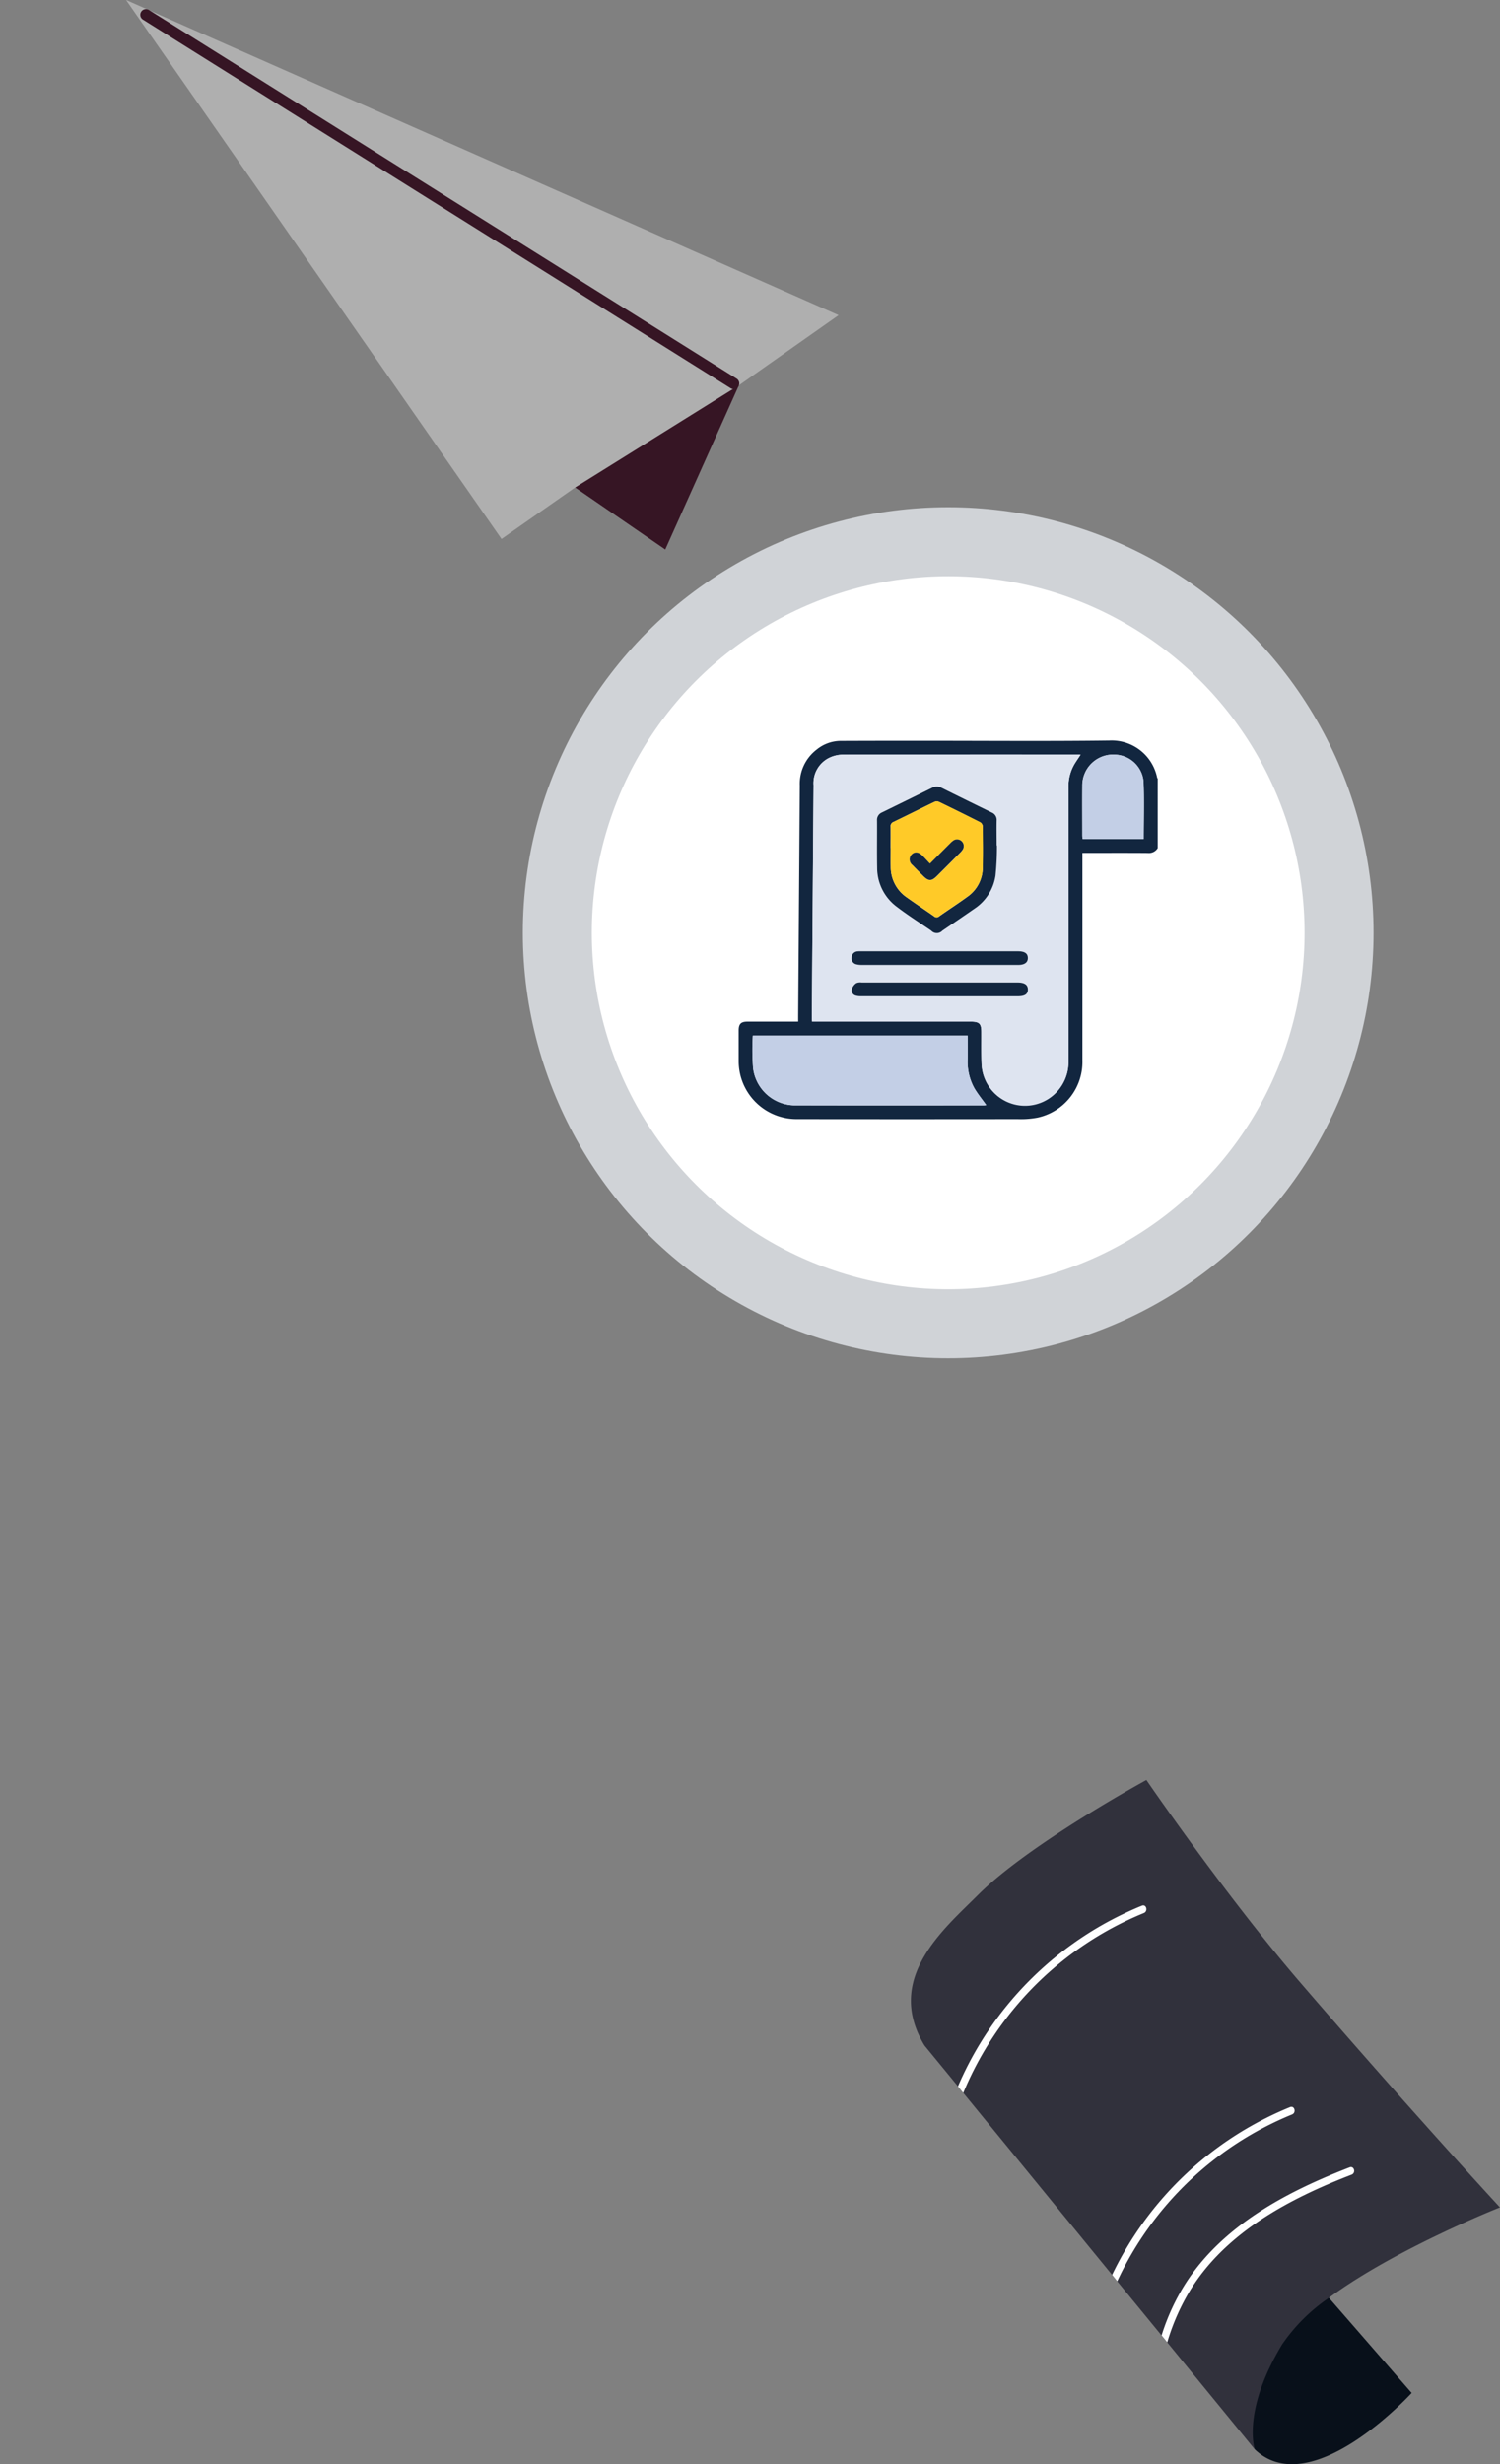 <svg xmlns="http://www.w3.org/2000/svg" xmlns:xlink="http://www.w3.org/1999/xlink" width="130.479" height="214.263" viewBox="0 0 130.479 214.263">
  <rect x="0" y="0" width="130.479" height="214.263" fill="#808080" stroke="none"/>
  <defs>
    <clipPath id="clip-path">
      <rect id="Rectángulo_351068" data-name="Rectángulo 351068" width="36.452" height="32.923" fill="#12263f"/>
    </clipPath>
    <clipPath id="clip-path-2">
      <rect id="Rectángulo_34871" data-name="Rectángulo 34871" width="67.526" height="33.679" fill="none"/>
    </clipPath>
    <clipPath id="clip-path-3">
      <rect id="Rectángulo_34870" data-name="Rectángulo 34870" width="51.243" height="59.495" fill="none"/>
    </clipPath>
  </defs>
  <g id="Grupo_1019311" data-name="Grupo 1019311" transform="translate(-1184.521 -139.624)">
    <g id="Grupo_1015137" data-name="Grupo 1015137" transform="translate(261.667 48.726)">
      <circle id="Elipse_8447" data-name="Elipse 8447" cx="37" cy="37" r="37" transform="translate(968.333 135)" fill="#f1f5fa" opacity="0.71"/>
      <circle id="Elipse_8448" data-name="Elipse 8448" cx="31" cy="31" r="31" transform="translate(974.333 141)" fill="#fff"/>
      <g id="Grupo_1014658" data-name="Grupo 1014658" transform="translate(987.107 155.287)">
        <g id="Grupo_1014658-2" data-name="Grupo 1014658" clip-path="url(#clip-path)">
          <path id="Trazado_728067" data-name="Trazado 728067" d="M36.452,9.354a.9.9,0,0,1-.867.424c-1.756-.014-3.512-.006-5.268-.006H29.9v.45q0,8.79,0,17.581A4.951,4.951,0,0,1,26,32.79a7.735,7.735,0,0,1-1.729.127q-9.611.012-19.221,0A5.032,5.032,0,0,1,0,27.885q0-1.335,0-2.669c0-.574.2-.773.762-.774q1.993,0,3.987,0h.427c0-.2,0-.365,0-.528q.074-10,.141-20A3.744,3.744,0,0,1,6.783.79,3.332,3.332,0,0,1,8.847.033q3.809-.015,7.617-.01C21.721.021,26.977.067,32.233,0a4.043,4.043,0,0,1,4.173,3.253c0,.019.03.034.046.05ZM6.389,24.441H20.211c.721,0,.9.18.9.9.006.961-.016,1.923.024,2.882a3.783,3.783,0,0,0,7.555-.335c.007-3.2,0-6.406,0-9.609q0-7.1,0-14.2a3.814,3.814,0,0,1,.524-2.035c.163-.267.342-.524.529-.809-.09-.009-.146-.02-.2-.02q-10.216,0-20.432.01a2.836,2.836,0,0,0-1.164.248A2.452,2.452,0,0,0,6.514,3.886q-.068,10.124-.15,20.249c0,.092.014.184.025.306m13.536,1.22H1.231a20.451,20.451,0,0,0,.022,2.824,3.691,3.691,0,0,0,3.8,3.238q8.132.018,16.264,0a1.633,1.633,0,0,0,.216-.023c-.352-.5-.737-.962-1.037-1.477a4.738,4.738,0,0,1-.577-2.531c.014-.672,0-1.345,0-2.034m15.31-17.1c0-1.7.054-3.374-.018-5.04a2.575,2.575,0,0,0-2.423-2.29,2.689,2.689,0,0,0-2.9,2.723c-.012,1.445,0,2.89,0,4.336a2.652,2.652,0,0,0,.027.271Z" transform="translate(0 0)" fill="#12263f"/>
          <path id="Trazado_728068" data-name="Trazado 728068" d="M89.244,40.28c-.01-.122-.025-.214-.025-.306q.075-10.124.15-20.249A2.452,2.452,0,0,1,90.8,17.314a2.837,2.837,0,0,1,1.164-.248q10.216-.022,20.432-.01c.057,0,.114.011.2.02-.187.284-.366.541-.529.809a3.813,3.813,0,0,0-.524,2.035q.007,7.1,0,14.2c0,3.2,0,6.406,0,9.609a3.782,3.782,0,0,1-7.555.335c-.041-.959-.019-1.921-.024-2.882,0-.722-.183-.9-.9-.9H89.244Zm16.075-15.327h-.035c0-.723-.01-1.447,0-2.17a.694.694,0,0,0-.437-.7q-2.185-1.069-4.365-2.147a.852.852,0,0,0-.811,0q-2.18,1.078-4.366,2.145a.7.7,0,0,0-.429.7c.011,1.364-.016,2.728.011,4.091a4.226,4.226,0,0,0,1.7,3.406c.969.74,2,1.4,3.009,2.086a.659.659,0,0,0,.965,0c.93-.634,1.862-1.267,2.786-1.91a4.187,4.187,0,0,0,1.838-2.885,24.928,24.928,0,0,0,.125-2.622m-5.008,10.4h6.832c.577,0,.872-.208.87-.607s-.278-.587-.876-.587H93.544a2.415,2.415,0,0,0-.355.01.541.541,0,0,0-.5.51.529.529,0,0,0,.409.619,1.836,1.836,0,0,0,.491.052q3.363,0,6.726,0m-.014,2.721h6.833c.6,0,.877-.186.884-.587s-.285-.613-.9-.613q-6.78,0-13.559,0a.87.87,0,0,0-.481.062,1.066,1.066,0,0,0-.382.53.48.48,0,0,0,.385.559,1.37,1.37,0,0,0,.42.044q3.4,0,6.8,0" transform="translate(-82.855 -15.838)" fill="#dee4f0"/>
          <path id="Trazado_728069" data-name="Trazado 728069" d="M35.4,359.738c0,.689.011,1.362,0,2.034a4.737,4.737,0,0,0,.577,2.531c.3.515.685.981,1.037,1.477a1.639,1.639,0,0,1-.216.023q-8.132,0-16.263,0a3.691,3.691,0,0,1-3.8-3.238,20.428,20.428,0,0,1-.022-2.823Z" transform="translate(-15.477 -334.077)" fill="#c3cfe6"/>
          <path id="Trazado_728070" data-name="Trazado 728070" d="M424.386,24.548h-5.312a2.665,2.665,0,0,1-.027-.271c0-1.445-.011-2.891,0-4.336a2.689,2.689,0,0,1,2.9-2.723,2.575,2.575,0,0,1,2.423,2.29c.072,1.665.018,3.336.018,5.04" transform="translate(-389.151 -15.986)" fill="#c3cfe6"/>
          <path id="Trazado_728071" data-name="Trazado 728071" d="M179,61.1a24.92,24.92,0,0,1-.125,2.622,4.187,4.187,0,0,1-1.838,2.885c-.924.643-1.856,1.275-2.786,1.91a.659.659,0,0,1-.964,0c-1.007-.69-2.04-1.345-3.009-2.086a4.226,4.226,0,0,1-1.7-3.406c-.027-1.363,0-2.728-.011-4.091a.7.7,0,0,1,.429-.7q2.186-1.067,4.366-2.145a.852.852,0,0,1,.811,0q2.179,1.08,4.365,2.147a.694.694,0,0,1,.437.7c-.015.723,0,1.447,0,2.17H179m-9.239.226c0,.545-.011,1.091,0,1.636a3.2,3.2,0,0,0,1.4,2.657c.781.557,1.581,1.087,2.367,1.637a.315.315,0,0,0,.433.013c.812-.574,1.651-1.111,2.456-1.7a3.093,3.093,0,0,0,1.339-2.507c.032-1.208.015-2.418,0-3.627a.469.469,0,0,0-.213-.344q-1.787-.909-3.593-1.778a.5.5,0,0,0-.385,0c-1.193.575-2.377,1.17-3.57,1.746a.384.384,0,0,0-.244.413c.01.616,0,1.233,0,1.849" transform="translate(-156.533 -51.981)" fill="#12263f"/>
          <path id="Trazado_728072" data-name="Trazado 728072" d="M145.352,257.972q-3.363,0-6.726,0a1.839,1.839,0,0,1-.491-.052.529.529,0,0,1-.409-.619.541.541,0,0,1,.5-.51,2.4,2.4,0,0,1,.355-.01h13.594c.6,0,.874.186.876.587s-.293.607-.87.607h-6.832" transform="translate(-127.896 -238.459)" fill="#12263f"/>
          <path id="Trazado_728073" data-name="Trazado 728073" d="M145.349,296.061q-3.4,0-6.8,0a1.372,1.372,0,0,1-.42-.044.48.48,0,0,1-.385-.559,1.066,1.066,0,0,1,.382-.53.869.869,0,0,1,.481-.062q6.78,0,13.559,0c.612,0,.9.2.9.613s-.286.587-.884.587h-6.833" transform="translate(-127.907 -273.827)" fill="#12263f"/>
          <path id="Trazado_728074" data-name="Trazado 728074" d="M185.343,78.241c0-.616.007-1.233,0-1.849a.384.384,0,0,1,.244-.413c1.193-.577,2.376-1.171,3.57-1.747a.5.5,0,0,1,.386,0q1.8.872,3.593,1.778a.469.469,0,0,1,.213.344c.015,1.209.031,2.419,0,3.627A3.093,3.093,0,0,1,192,82.487c-.8.585-1.644,1.122-2.456,1.7a.315.315,0,0,1-.433-.013c-.786-.55-1.586-1.08-2.367-1.637a3.2,3.2,0,0,1-1.4-2.657c-.013-.545,0-1.09,0-1.636m3.414,1.36c-.243-.258-.447-.489-.666-.7-.33-.325-.673-.347-.935-.075a.618.618,0,0,0,.086.912c.312.324.632.641.951.96.446.446.712.443,1.169-.012q1.007-1,2.01-2.012a1.6,1.6,0,0,0,.247-.3.58.58,0,0,0-.781-.8,1.714,1.714,0,0,0-.324.273c-.57.567-1.137,1.138-1.757,1.76" transform="translate(-172.118 -68.9)" fill="#ffca28"/>
          <path id="Trazado_728075" data-name="Trazado 728075" d="M210.278,122.42c.62-.622,1.186-1.192,1.757-1.76a1.714,1.714,0,0,1,.324-.273.58.58,0,0,1,.781.8,1.6,1.6,0,0,1-.248.3q-1,1.009-2.01,2.012c-.456.455-.722.457-1.169.012-.319-.318-.639-.635-.951-.96a.618.618,0,0,1-.086-.912c.262-.272.6-.25.935.075.219.215.422.446.666.7" transform="translate(-193.64 -111.719)" fill="#12263f"/>
        </g>
      </g>
    </g>
    <g id="Grupo_1015140" data-name="Grupo 1015140" transform="translate(1195.486 139.624) rotate(19)">
      <path id="Trazado_151728" data-name="Trazado 151728" d="M0,0,67.526,5.733,61.318,14.32,59.9,29.914,50.73,27.366l-4.592,6.313Z" transform="translate(0 0)" fill="#afafaf"/>
      <path id="Trazado_151729" data-name="Trazado 151729" d="M7.215,29.691l9.174,2.547L17.8,16.645Z" transform="translate(43.516 -2.325)" fill="#361524"/>
      <g id="Grupo_80186" data-name="Grupo 80186" transform="translate(0 0)">
        <g id="Grupo_80185" data-name="Grupo 80185" clip-path="url(#clip-path-2)">
          <path id="Trazado_151730" data-name="Trazado 151730" d="M66.482,14.837a.492.492,0,0,0,.112-.97L7.818.2A.492.492,0,1,0,7.6,1.16L66.371,14.825a.494.494,0,0,0,.111.013" transform="translate(-5.654 -0.027)" fill="#361524"/>
        </g>
      </g>
    </g>
    <g id="Grupo_1015142" data-name="Grupo 1015142" transform="translate(1263.757 294.392)">
      <g id="Grupo_80182" data-name="Grupo 80182" transform="translate(0 0)" clip-path="url(#clip-path-3)">
        <path id="Trazado_151723" data-name="Trazado 151723" d="M19.163,73.363l8.975,10.317S19.41,93.259,14.5,88.592a9.222,9.222,0,0,1-.978-2.756c-.6-5.127,1.469-14.684,1.469-14.684Z" transform="translate(15.42 -30.378)" fill="#08101a"/>
        <path id="Trazado_151724" data-name="Trazado 151724" d="M1.181,23.089,4.1,26.646l.458.57L17.5,43.034l.445.556,3.858,4.71.491.6,7.618,9.307a.105.105,0,0,0-.006-.026c-.1-.308-.963-3.557,2.384-9.1a15.512,15.512,0,0,1,4.074-4.054c5.823-4.29,14.875-7.86,14.875-7.86S43.56,28.859,33.931,17.685C27.388,10.1,20.484,0,20.484,0S10.266,5.567,5.845,9.989c-2.987,2.987-8.188,7.283-4.664,13.1" transform="translate(0 0)" fill="#31313c"/>
        <path id="Trazado_151725" data-name="Trazado 151725" d="M22.14,73.381l.491.6a19.053,19.053,0,0,1,2.07-4.65c3.131-4.984,8.639-7.873,13.965-9.93.393-.151.223-.786-.17-.636C33,60.89,27.36,63.864,24.137,69a18.956,18.956,0,0,0-2,4.382" transform="translate(-0.332 -25.081)" fill="#fff"/>
        <path id="Trazado_151726" data-name="Trazado 151726" d="M31.178,64.21l.445.557A28.815,28.815,0,0,1,46.833,50.258c.387-.157.216-.793-.177-.636A29.542,29.542,0,0,0,31.178,64.21" transform="translate(-13.675 -21.176)" fill="#fff"/>
        <path id="Trazado_151727" data-name="Trazado 151727" d="M53.681,34.772l.458.57A28.825,28.825,0,0,1,69.853,19.694c.38-.164.21-.793-.176-.636a29.561,29.561,0,0,0-16,15.714" transform="translate(-49.585 -8.126)" fill="#fff"/>
      </g>
    </g>
  </g>
</svg>
